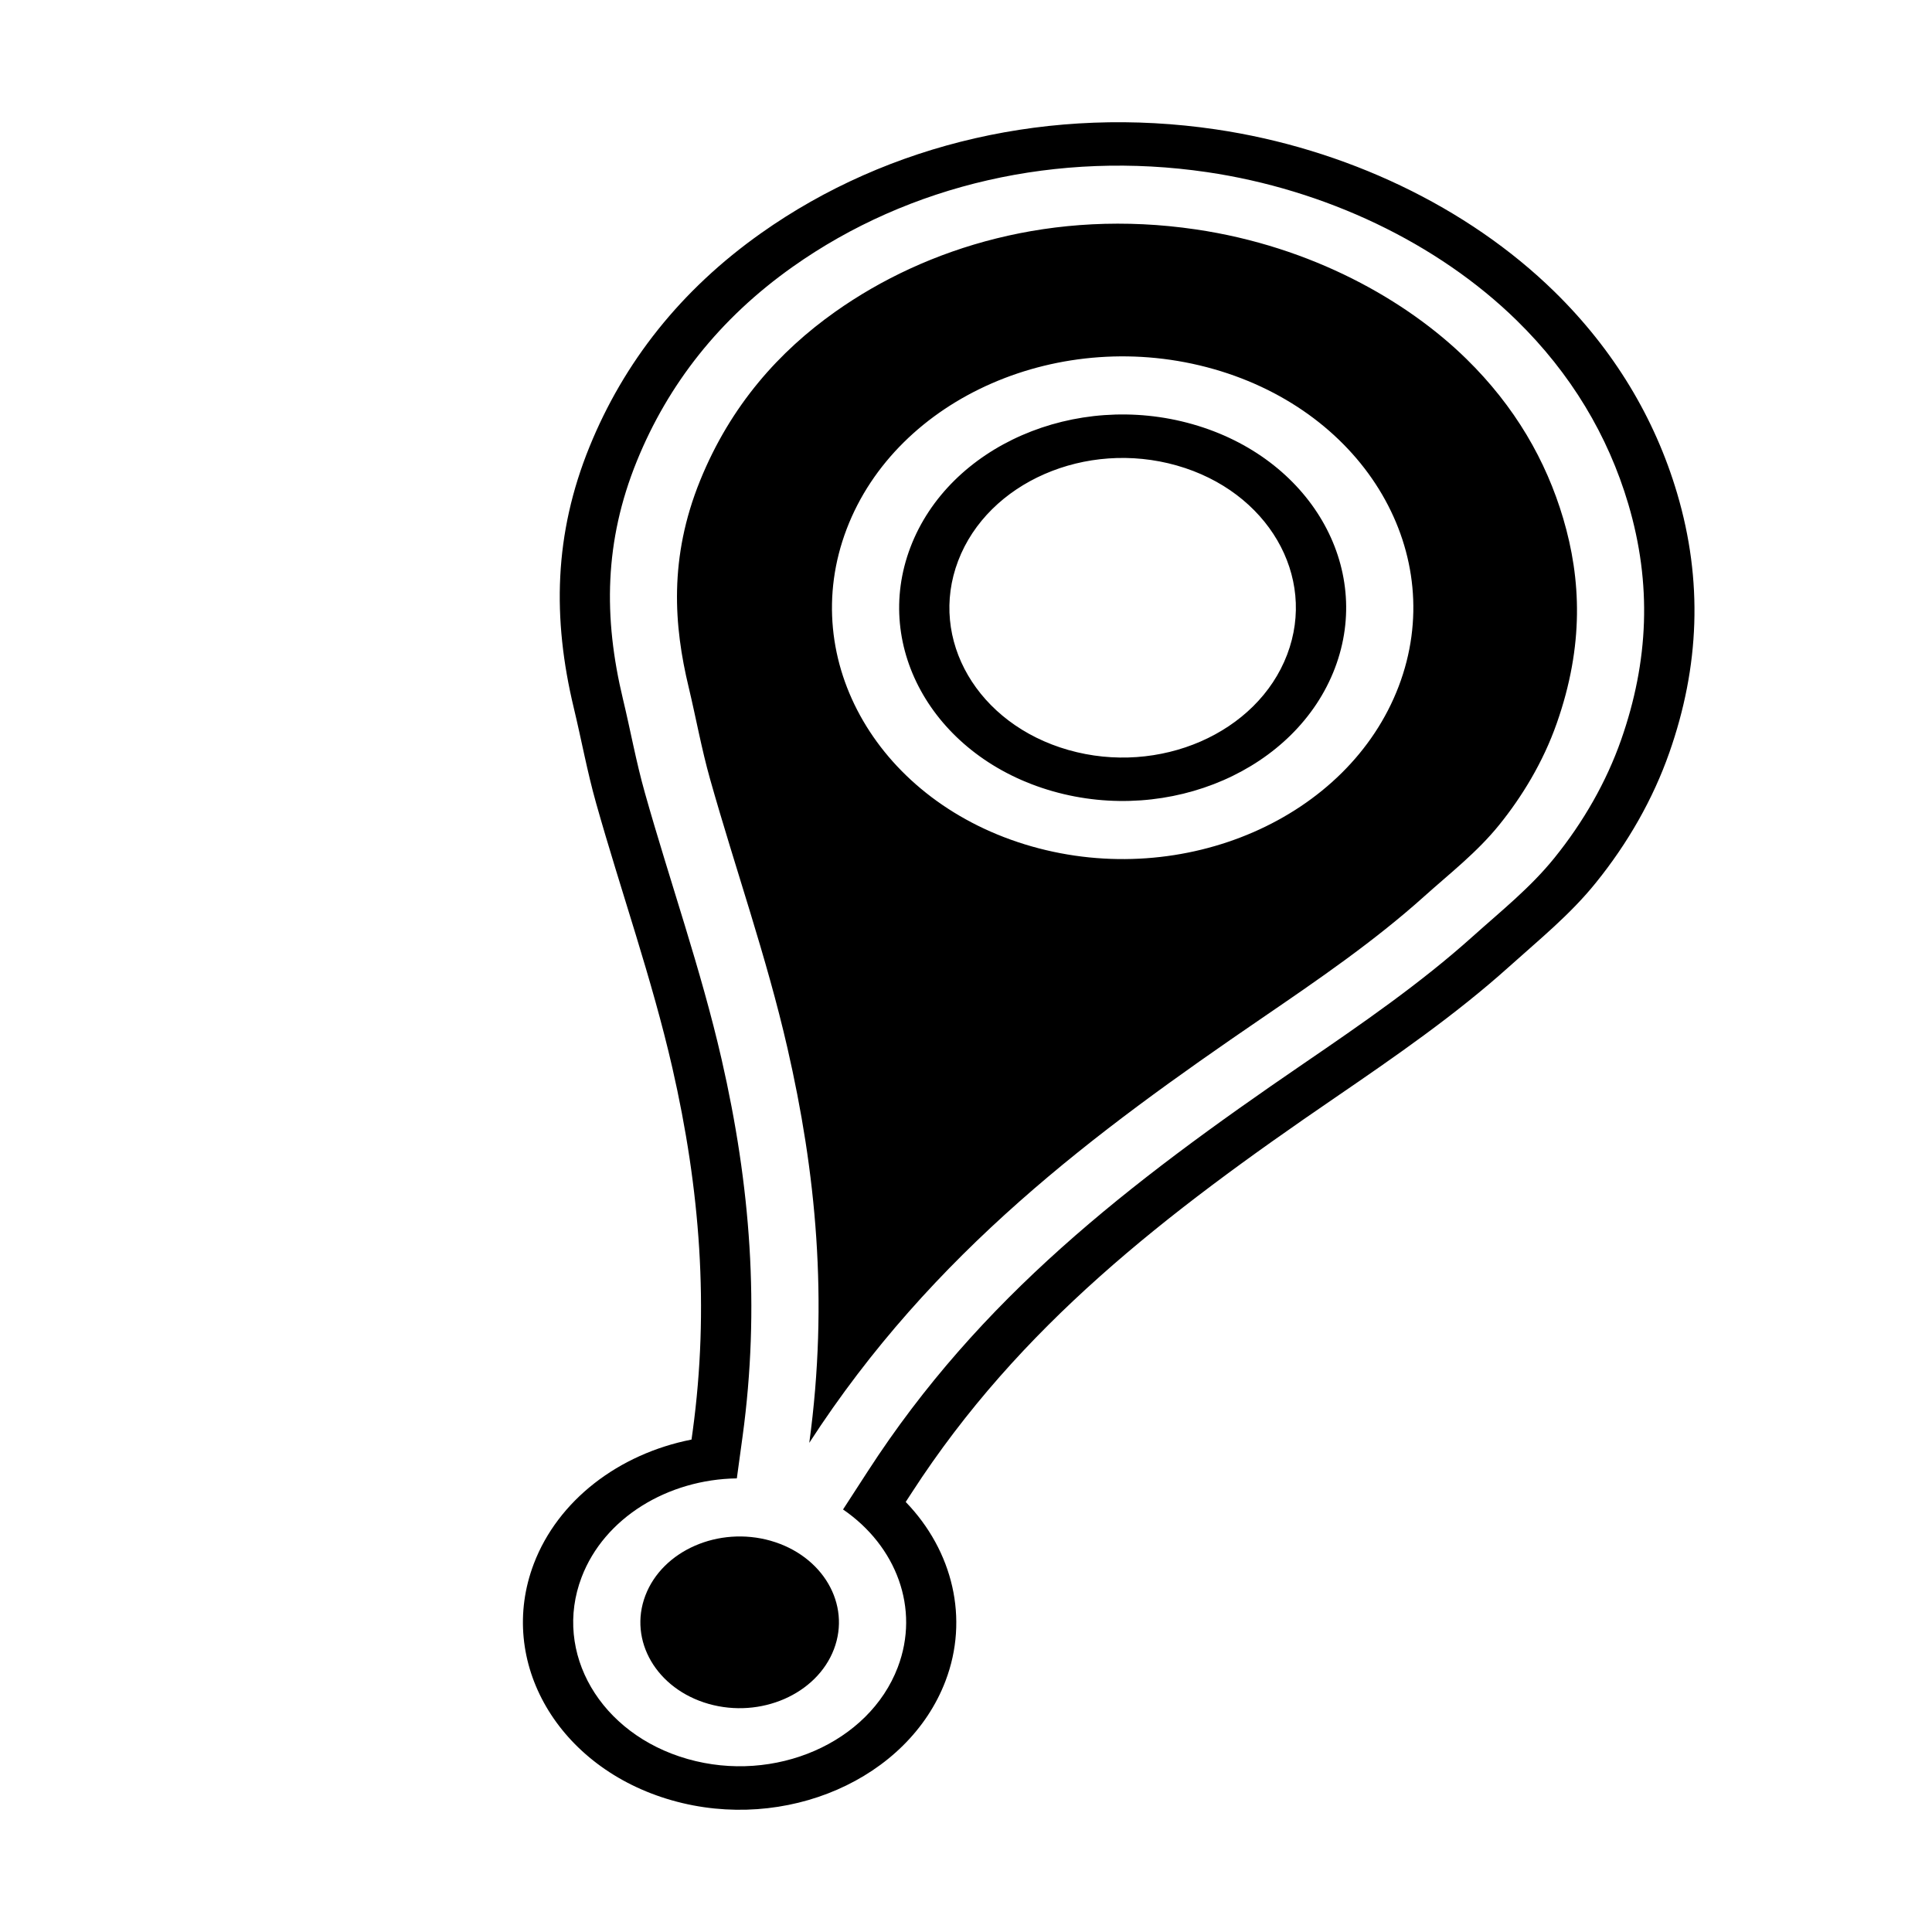 <svg xmlns="http://www.w3.org/2000/svg" width="512mm" height="512mm" viewBox="0 0 51200 51200" clip-rule="evenodd" fill-rule="evenodd" image-rendering="optimizeQuality" shape-rendering="geometricPrecision" text-rendering="geometricPrecision"><path d="M24001.636 39802.427c1253.937 1298.415 1683.368 3098.125 1054.968 4745.59-991.985 2604.257-4241.343 4020.26-7251.651 3162.488-3011.74-857.77-4649.302-3667.496-3657.318-6271.753 639.852-1677.171 2245.922-2907.51 4178.36-3288.741l31.492-226.511c443.744-3259.034 194.675-6414.097-539.652-9626.096-541.082-2364.13-1361.295-4675.037-2021.186-7015.65-234.756-833.016-387.92-1678.41-589.752-2517.614-572.574-2380.221-523.905-4614.387 415.117-6922.818 910.393-2240.354 2416.262-4153.938 4544.807-5660.298 3395.364-2403.739 7724.025-3390.237 12049.822-2752.788 3422.562 503.77 6677.646 2048.5 8977.962 4301.232 1576.01 1543.492 2661.039 3351.867 3250.79 5343.43 685.657 2314.62 595.477 4589.632-206.127 6872.07-430.862 1229.1-1099.342 2401.263-1951.046 3453.363-677.069 839.205-1484.399 1491.507-2297.454 2221.788-1421.415 1276.135-3011.74 2376.508-4614.947 3473.168-4520.473 3089.46-8358.15 6053.907-11211.001 10460.35l-161.753 248.79zm-2555.112-1563.297c518.18-3807.364 168.91-7200.077-578.3-10464.063-553.965-2421.068-1378.472-4744.352-2051.247-7130.762-224.735-797.12-370.741-1611.57-565.417-2428.495-393.644-1632.611-529.63-3433.559 303.465-5483.297 814.486-2002.703 2104.21-3426.133 3580.02-4470.806 2426.282-1718.018 5784.43-2737.936 9554.83-2182.18 3083.312 453.022 5591.186 1885.116 7168.628 3429.847 1288.292 1261.282 2112.798 2692.138 2567.995 4229.442 475.236 1605.38 553.965 3364.244-168.91 5423.884-369.31 1054.576-937.59 1968.046-1523.047 2693.376-592.614 733.995-1306.9 1284.8-1988.263 1896.256-1329.804 1194.443-2815.634 2211.885-4304.326 3229.328-4434.587 3031.286-8717.441 6190.061-11996.86 11257.47zm-1022.045 2593.117c1379.904 393.61 2129.976 1679.647 1676.21 2872.852-455.196 1193.205-1942.457 1841.794-3322.36 1449.422-1379.904-393.609-2129.976-1679.646-1674.78-2872.851 455.197-1193.206 1942.458-1841.794 3322.362-1449.423zm16641.867-22642.43c1331.235-3494.21-864.587-7258.252-4904.097-8409.373-4040.942-1151.121-8393.937 747.61-9725.172 4240.582-1331.235 3492.972 864.587 7258.252 4904.097 8409.373 4039.51 1151.121 8393.937-747.61 9725.172-4240.582zM22344.034 40004.182c1407.1 965.457 2042.658 2621.586 1447.18 4182.407-761.523 2000.228-3256.514 3088.223-5569.714 2428.495-2313.2-658.491-3571.43-2815.915-2808.476-4816.143 602.634-1581.863 2290.297-2594.355 4113.945-2620.348l153.164-1120.177c462.353-3396.426 208.99-6639.37-556.829-9985.047-545.376-2381.46-1369.883-4708.457-2034.07-7065.161-231.892-820.638-380.76-1653.654-579.73-2479.243-522.474-2173.515-492.414-4192.31 366.447-6306.411 830.232-2042.312 2191.527-3778.896 4131.122-5151.577 3097.626-2192.081 7034.073-3089.46 10981.972-2508.949 3121.96 459.21 6103.64 1872.738 8203.556 3927.427 1438.592 1408.577 2420.557 3051.09 2958.776 4866.891 626.969 2116.578 542.514 4162.603-190.38 6251.95-390.782 1112.75-997.71 2174.752-1767.823 3127.831-641.283 793.407-1398.512 1393.723-2165.762 2081.92-1379.903 1239.003-2924.422 2304.718-4481.824 3369.196-4687.95 3203.335-8582.886 6221.005-11547.388 10801.972l-657.029 1013.73zM35375.82 17708.327c1023.476-2687.187-664.186-5581.081-3770.4-6466.083-3107.647-885.002-6454.343 574.323-7477.819 3260.272-1023.476 2685.95 664.186 5581.081 3770.4 6466.083 3106.215 885.002 6454.343-574.323 7477.819-3260.272zm-1265.389-360.19c793.015-2083.158-513.885-4325.987-2922.99-5011.709-2409.106-685.722-5002.867 444.358-5795.882 2527.516-793.016 2083.158 513.885 4325.987 2922.99 5011.709 2407.675 685.722 5002.867-444.358 5795.882-2527.516z"/></svg>